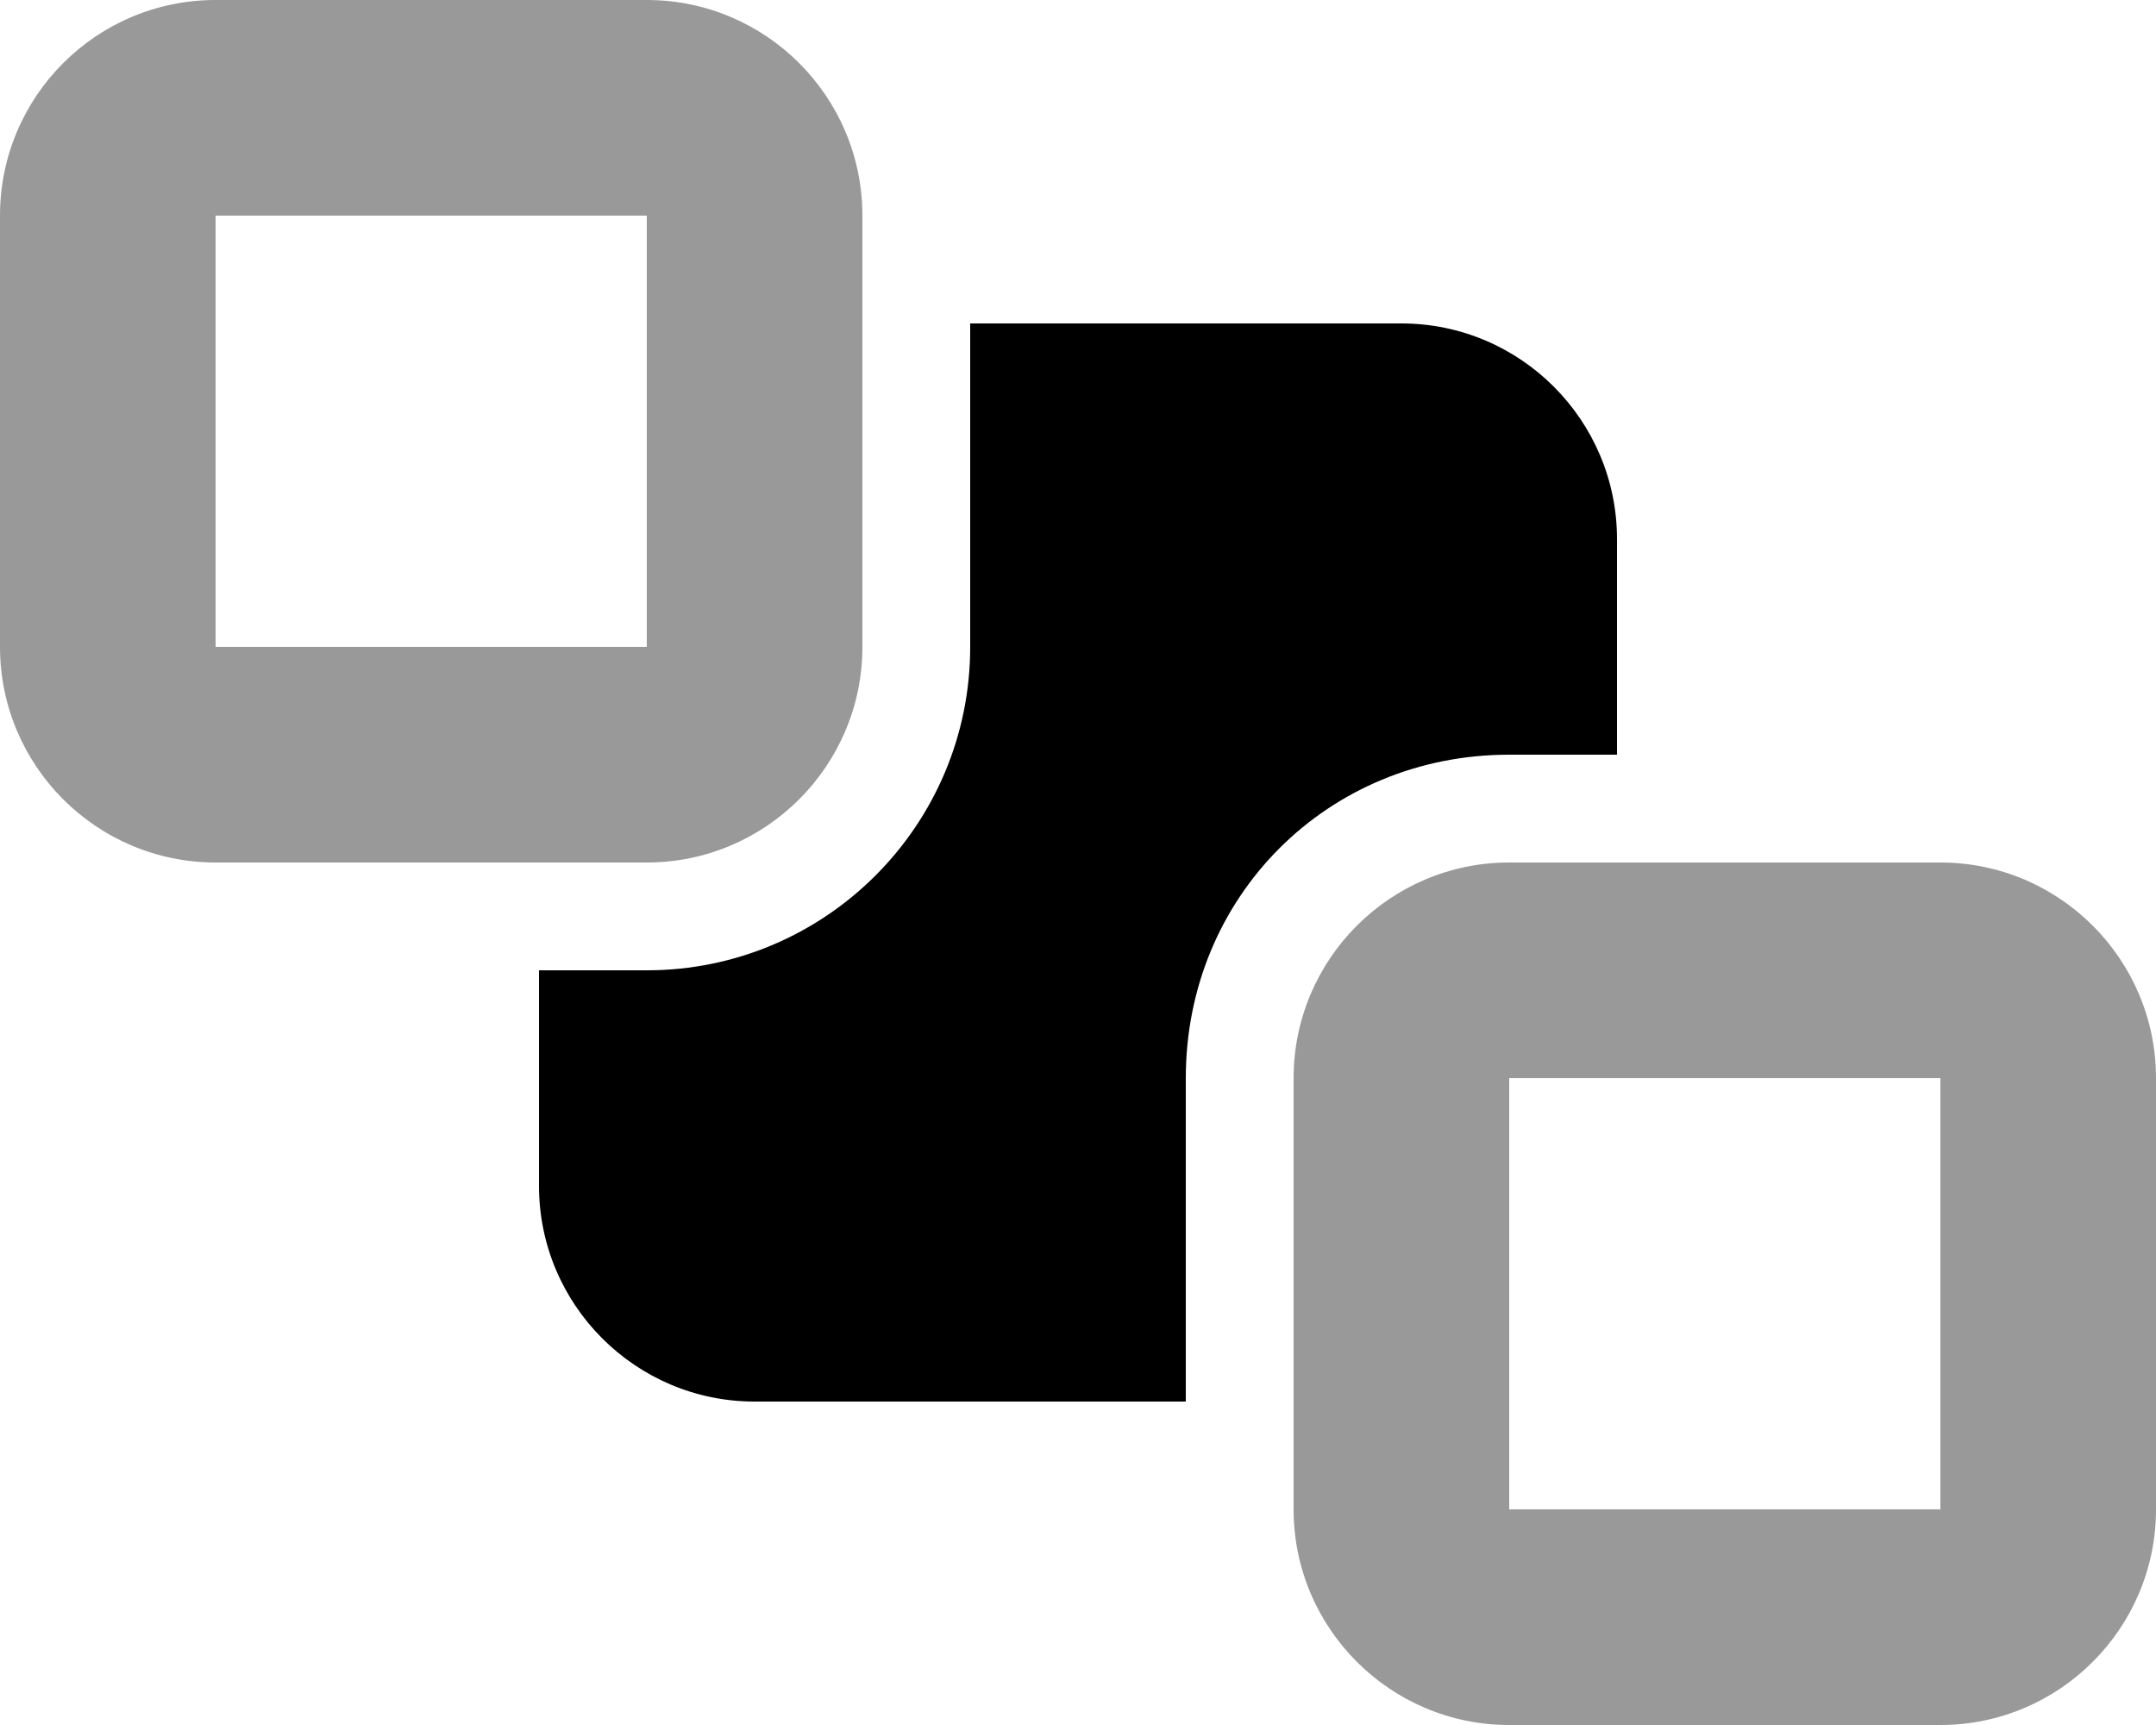 <svg xmlns="http://www.w3.org/2000/svg" viewBox="0 0 640 512"><!--! Font Awesome Pro 6.0.0 by @fontawesome - https://fontawesome.com License - https://fontawesome.com/license (Commercial License) Copyright 2022 Fonticons, Inc. --><defs><style>.fa-secondary{opacity:.4}</style></defs><path class="fa-primary" d="M160 352V288H192C245 288 288 245 288 192V96H416C451.3 96 480 124.7 480 160V224H448C394.1 224 352 266.1 352 320V416H224C188.7 416 160 387.3 160 352z"/><path class="fa-secondary" d="M0 64C0 28.65 28.65 0 64 0H192C227.3 0 256 28.65 256 64V192C256 227.3 227.3 256 192 256H64C28.65 256 0 227.3 0 192V64zM64 192H192V64H64V192zM384 320C384 284.7 412.7 256 448 256H576C611.3 256 640 284.7 640 320V448C640 483.3 611.3 512 576 512H448C412.7 512 384 483.3 384 448V320zM448 448H576V320H448V448z"/></svg>